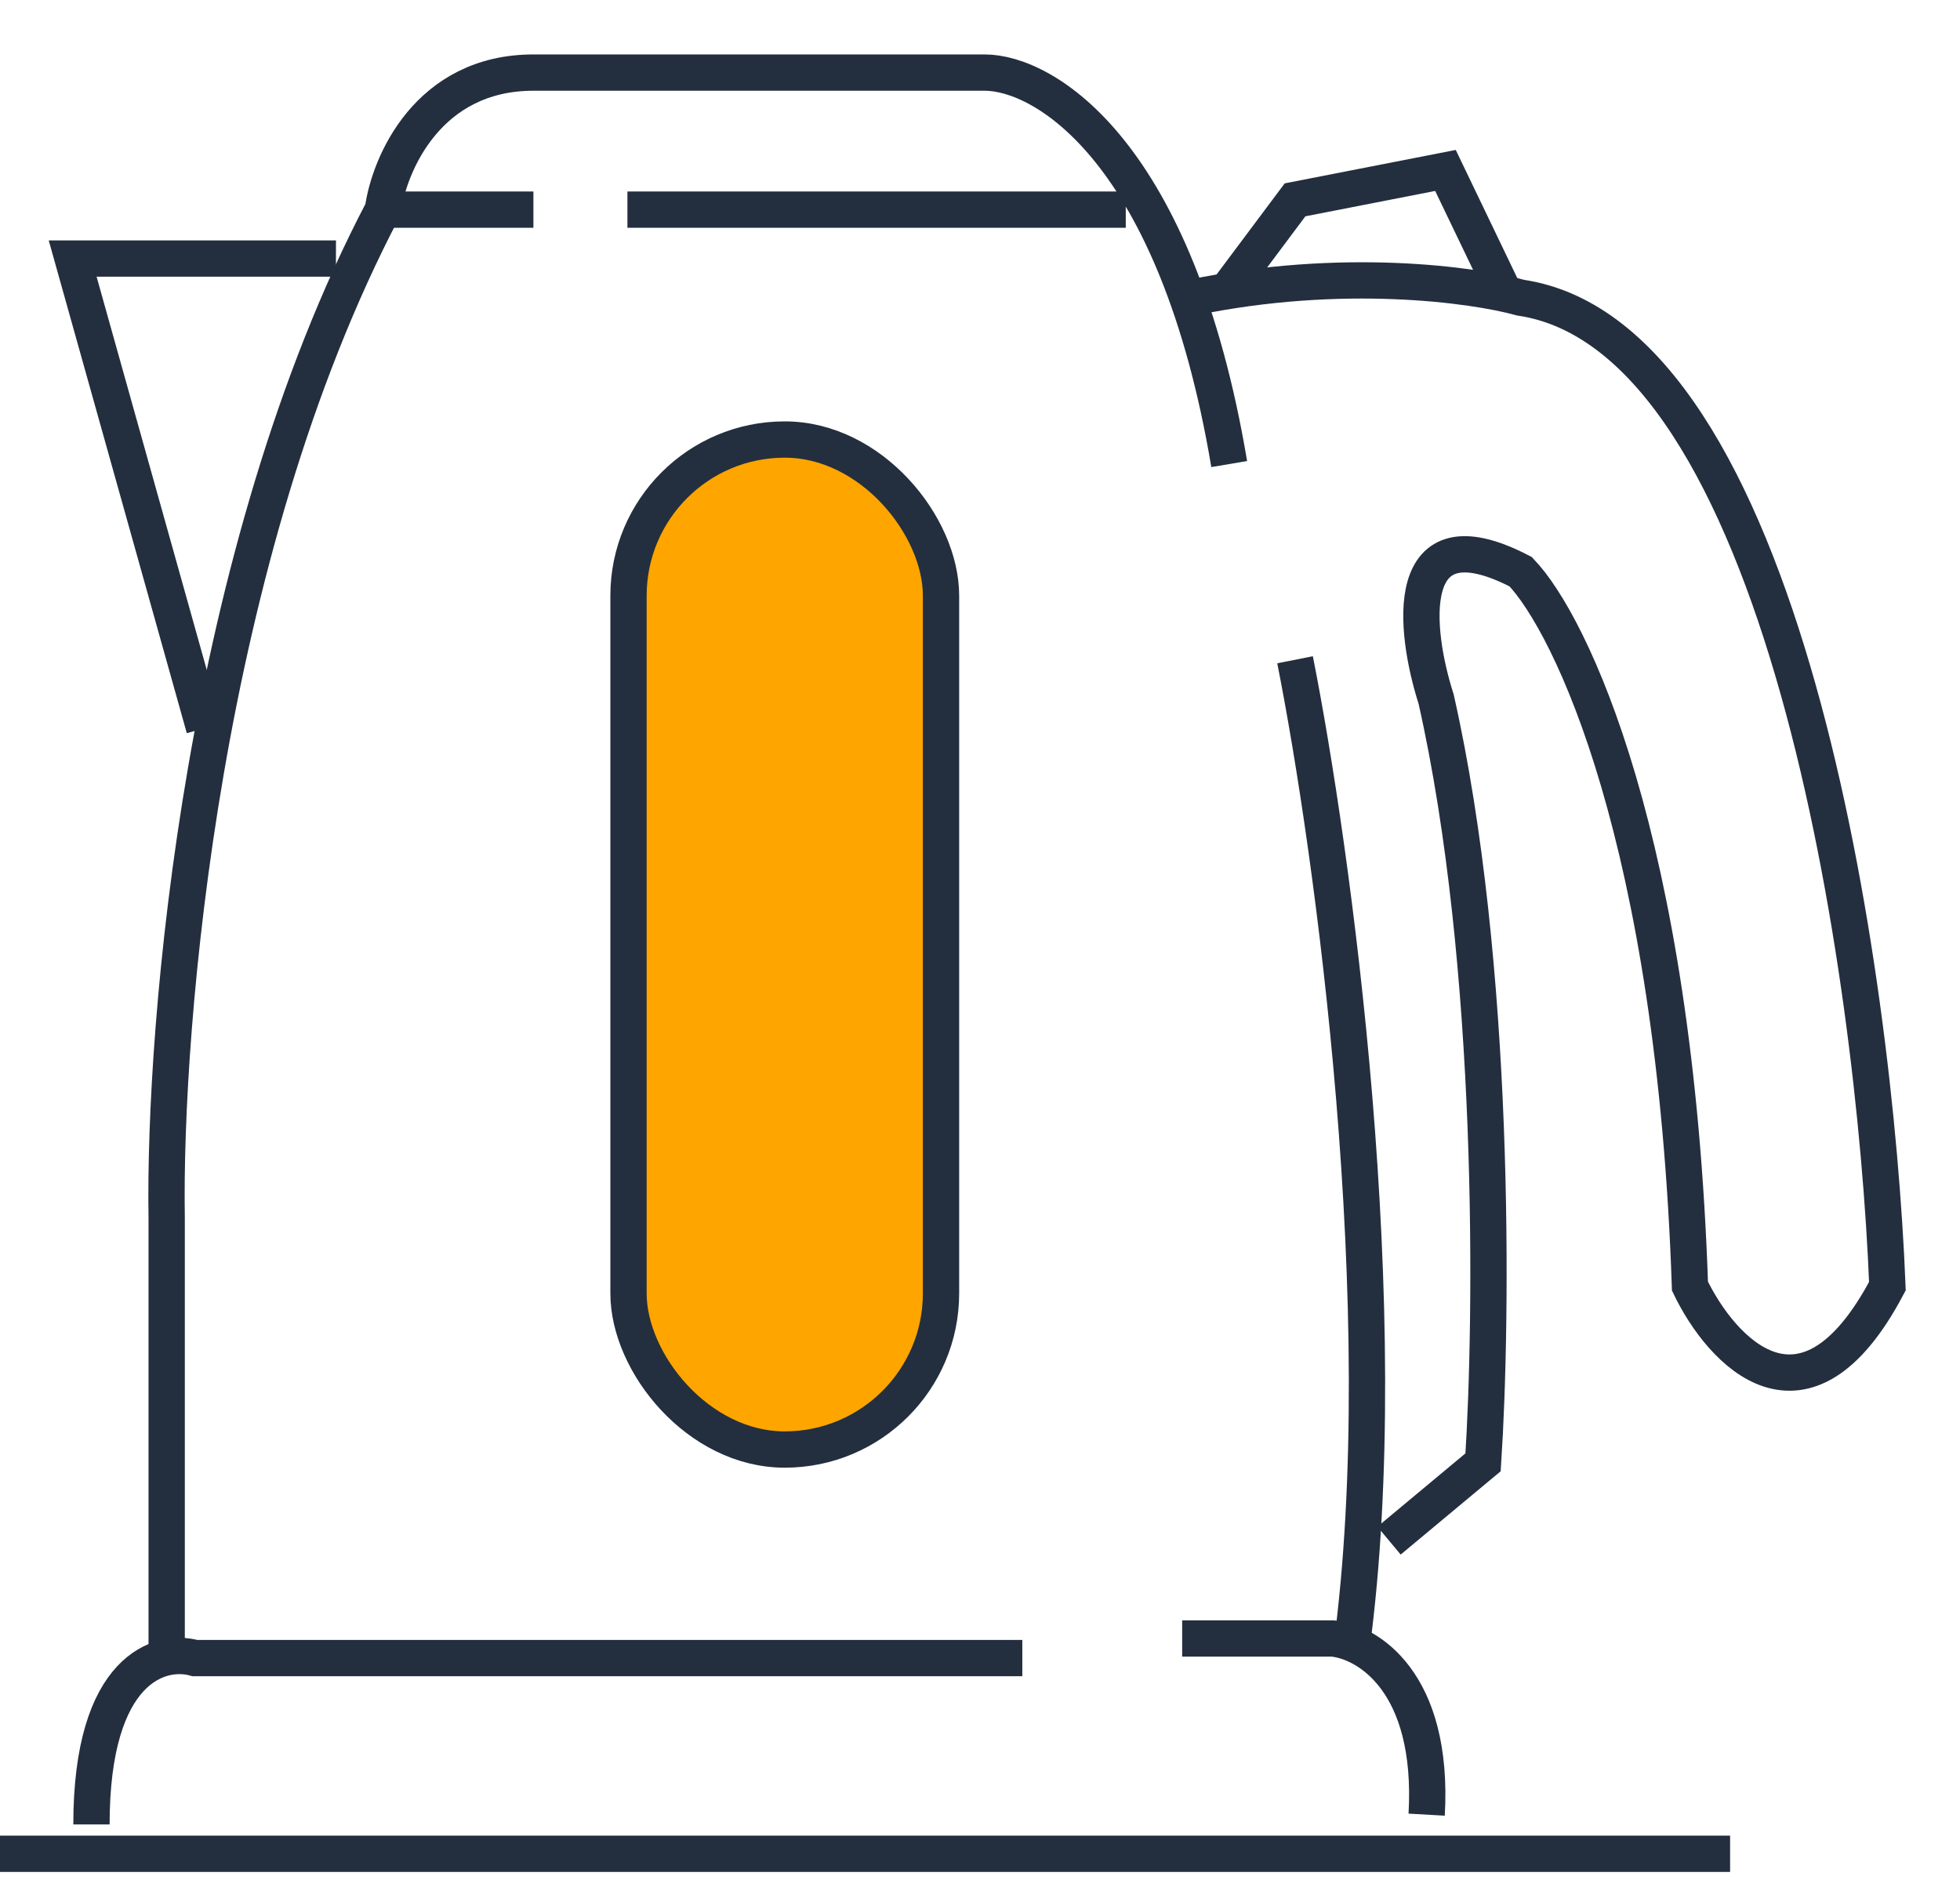<svg width="27" height="26" viewBox="0 0 27 26" fill="none" xmlns="http://www.w3.org/2000/svg">
    <path d="M5.275 2.888H7.348" stroke="#232F3E" stroke-width="0.5"/>
    <path d="M8.643 2.888H15.508" stroke="#232F3E" stroke-width="0.5"/>
    <path d="M4.628 3.562H1.001L2.814 10.033" stroke="#232F3E" stroke-width="0.5"/>
    <path d="M14.083 22.842H2.685C2.21 22.707 1.26 22.976 1.26 25.134" stroke="#232F3E" stroke-width="0.5"/>
    <path d="M16.285 22.572H18.358C18.833 22.617 19.757 23.165 19.653 24.999" stroke="#232F3E" stroke-width="0.5"/>
    <path d="M23.833 25.538H0" stroke="#232F3E" stroke-width="0.5"/>
    <path d="M2.296 22.842V16.774C2.253 14.123 2.788 7.633 5.275 2.888C5.362 2.258 5.897 1 7.348 1H13.565C14.386 1 16.208 2.079 16.933 6.393" stroke="#232F3E" stroke-width="0.5"/>
    <path d="M17.84 9.089C18.358 11.696 19.239 18.069 18.617 22.707" stroke="#232F3E" stroke-width="0.5"/>
    <path d="M19.135 21.224L20.43 20.145C20.56 18.168 20.612 13.296 19.783 9.629C19.48 8.685 19.29 7.013 20.948 7.876C21.639 8.595 23.073 11.57 23.28 17.718C23.712 18.617 24.86 19.875 26 17.718C25.827 13.404 24.575 4.64 20.948 4.101C20.301 3.921 18.487 3.67 16.415 4.101" stroke="#232F3E" stroke-width="0.5"/>
    <path d="M16.933 3.966L17.84 2.753L19.912 2.348L20.689 3.966" stroke="#232F3E" stroke-width="0.5"/>
    <rect x="8.658" y="6.055" width="4.305" height="13.914" rx="2.152" fill="#FFA500" stroke="#232F3E" stroke-width="0.5"/>
</svg>
